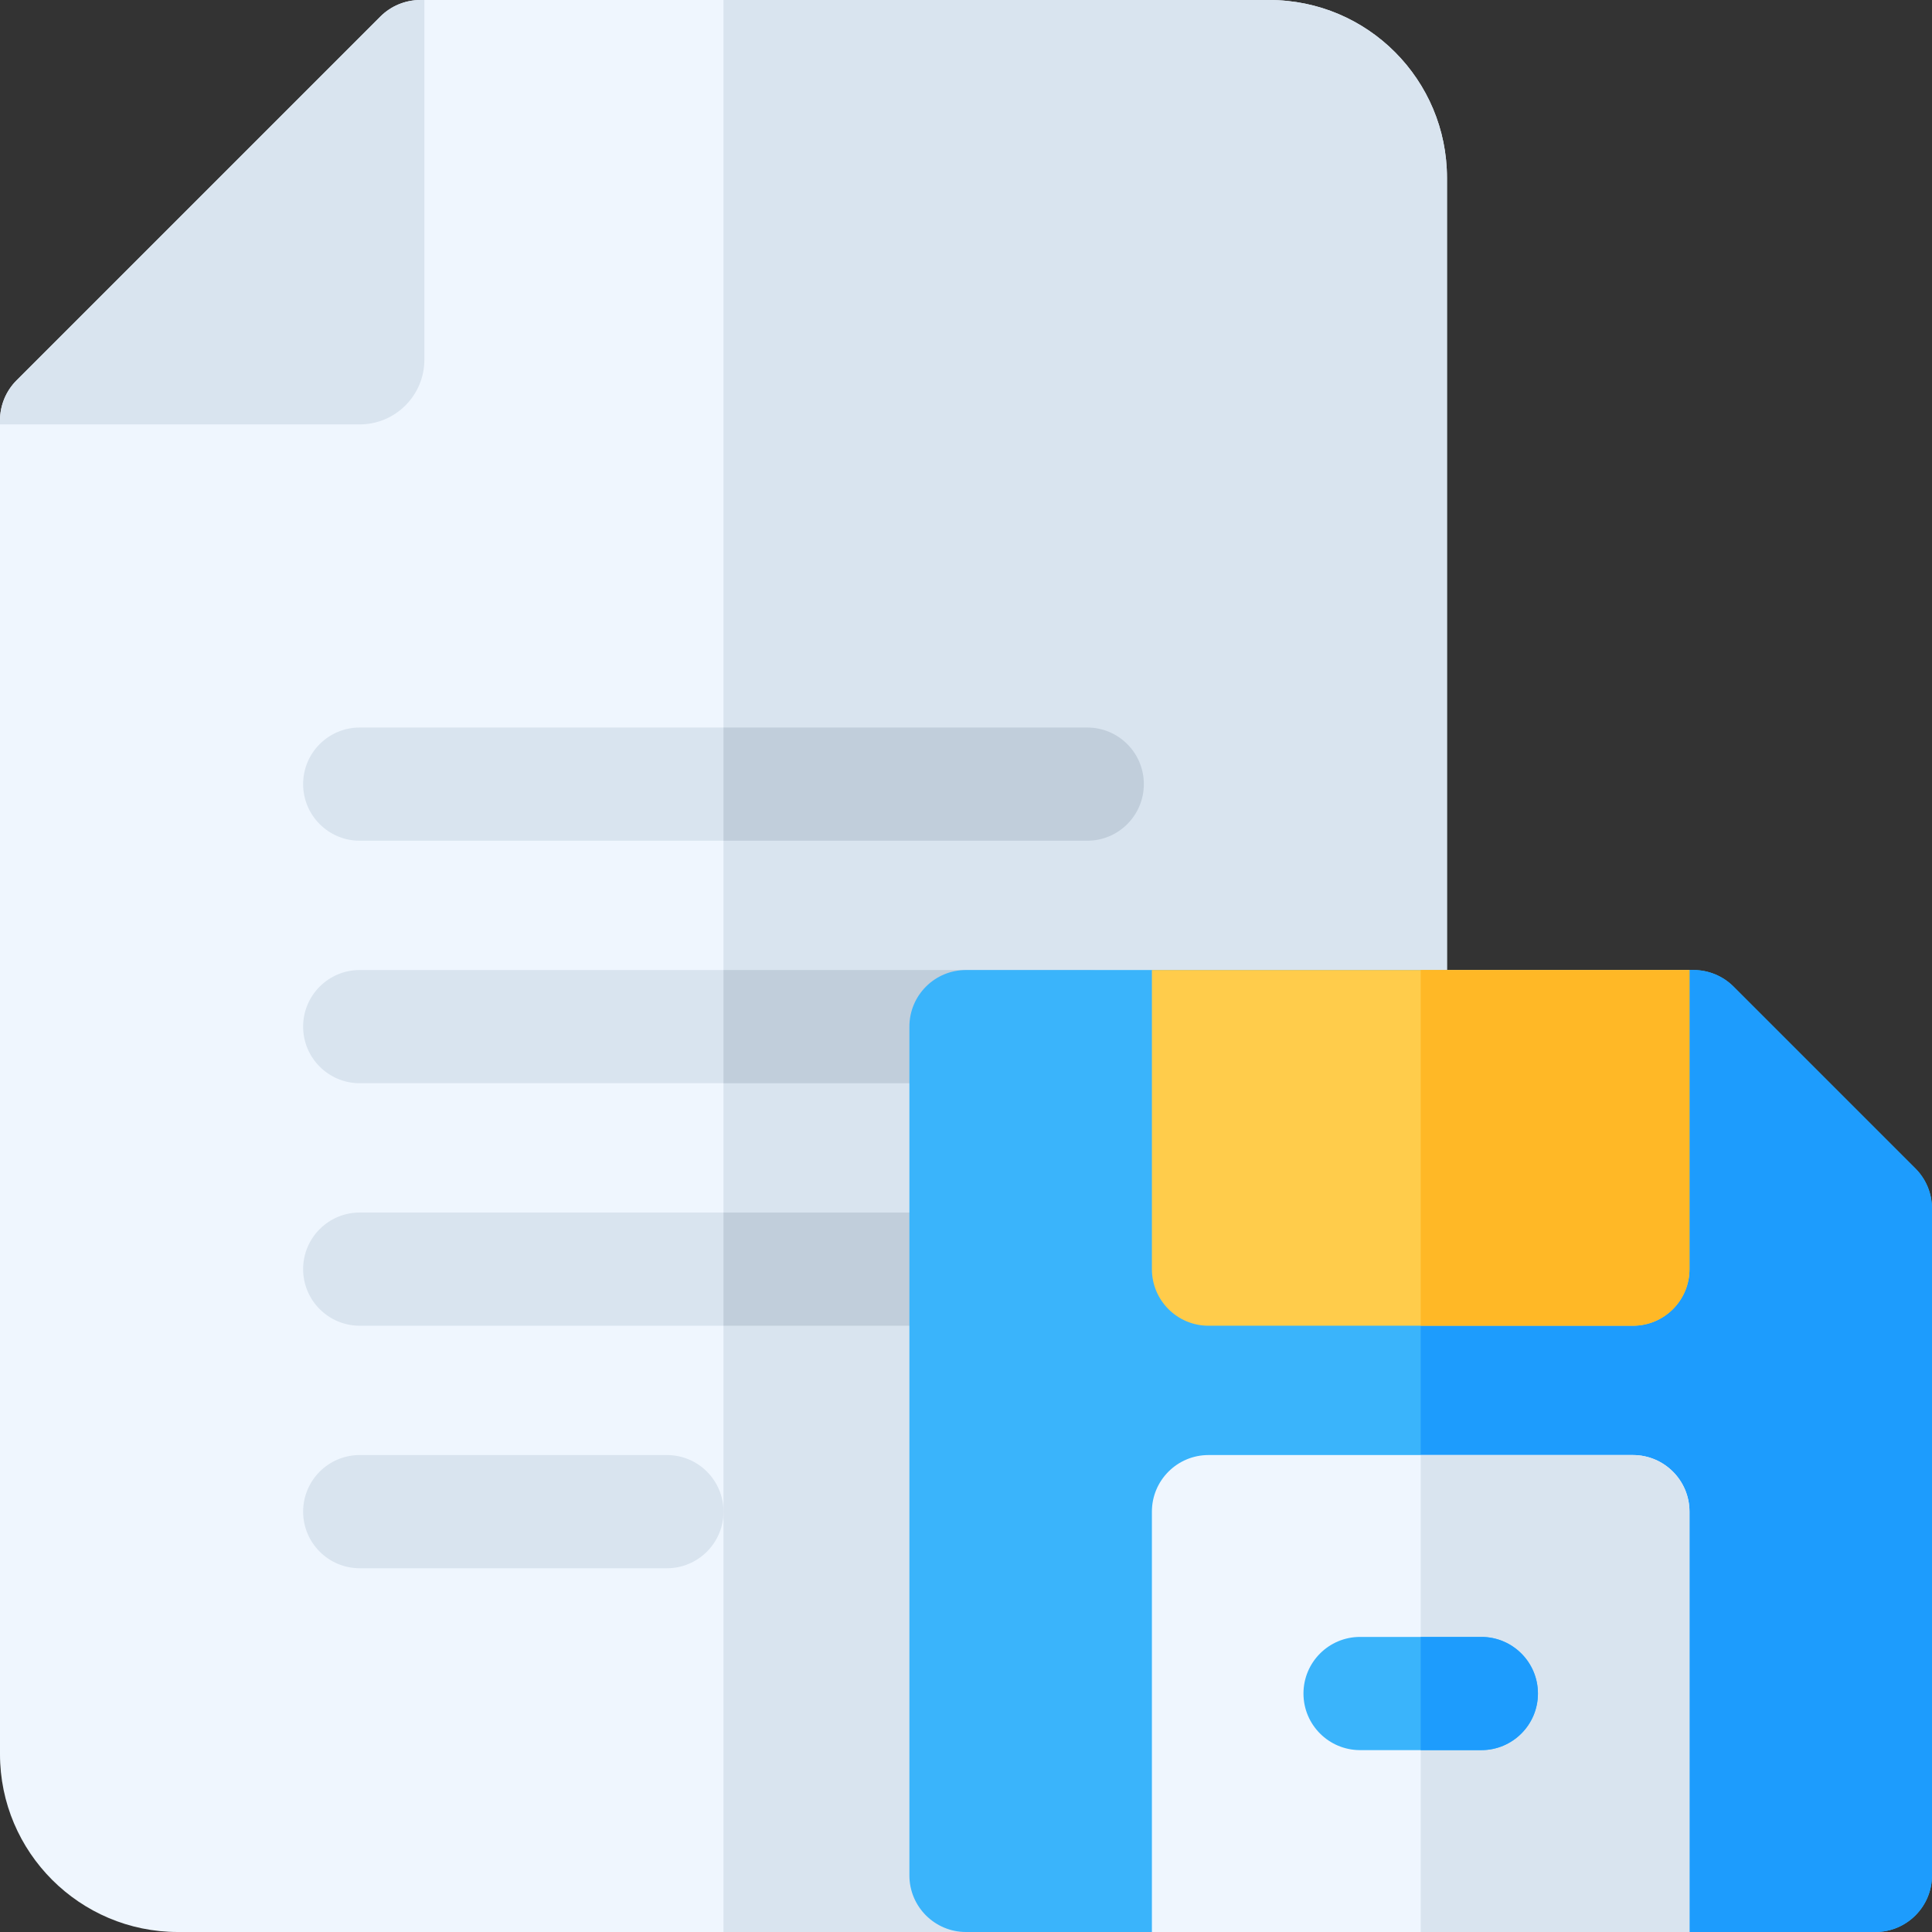 <svg height="512pt" viewBox="0 0 512 512" width="512pt" xmlns="http://www.w3.org/2000/svg"><rect x="0" y="0" width="512" height="512" fill="#333333" stroke="none"/><path d="m336.332 0h-224.934c-3.977 0-7.793 1.582-10.605 4.395l-96.398 96.398c-2.812 2.812-4.395 6.629-4.395 10.605v353.469c0 25.988 21.145 47.133 47.133 47.133h289.199c25.914 0 47.133-20.953 47.133-47.133v-417.734c.004-25.914-20.949-47.133-47.133-47.133zm0 0" fill="#eff6fe"/><g fill="#d9e4ef"><path d="m336.332 0h-144.602v512h144.602c25.914 0 47.133-20.953 47.133-47.133v-417.734c.004-25.914-20.949-47.133-47.133-47.133zm0 0"/><path d="m95.332 112.469c9.449 0 17.133-7.688 17.133-17.133v-95.336h-1.066c-3.977 0-7.793 1.582-10.605 4.395l-96.398 96.398c-2.812 2.812-4.395 6.629-4.395 10.605v1.07zm0 0"/><path d="m288.133 192.801h-192.801c-8.281 0-15 6.715-15 15 0 8.285 6.719 15 15 15h192.801c8.285 0 15-6.715 15-15 0-8.285-6.715-15-15-15zm0 0"/><path d="m288.133 257.066h-192.801c-8.281 0-15 6.715-15 15s6.719 15 15 15h192.801c8.285 0 15-6.715 15-15s-6.715-15-15-15zm0 0"/><path d="m288.133 321.332h-192.801c-8.281 0-15 6.719-15 15 0 8.285 6.719 15 15 15h192.801c8.285 0 15-6.715 15-15 0-8.281-6.715-15-15-15zm0 0"/><path d="m176.734 385.602h-81.402c-8.281 0-15 6.715-15 15 0 8.281 6.719 15 15 15h81.402c8.281 0 15-6.719 15-15 0-8.285-6.715-15-15-15zm0 0"/></g><path d="m303.129 207.801c0 8.277-6.707 15-15 15h-96.398v-30h96.398c8.293 0 15 6.719 15 15zm0 0" fill="#c1cedb"/><path d="m303.129 272.07c0 8.281-6.707 15-15 15h-96.398v-30h96.398c8.293 0 15 6.711 15 15zm0 0" fill="#c1cedb"/><path d="m303.129 336.328c0 8.293-6.707 15-15 15h-96.398v-30h96.398c8.293 0 15 6.723 15 15zm0 0" fill="#c1cedb"/><path d="m497 512h-241c-8.285 0-15-6.715-15-15v-224.934c0-8.285 6.715-15 15-15h192.801c3.977 0 7.793 1.582 10.605 4.395l48.199 48.199c2.812 2.812 4.395 6.629 4.395 10.605v176.734c0 8.285-6.715 15-15 15zm0 0" fill="#3ab4fb"/><path d="m507.609 309.66-48.199-48.199c-2.82-2.812-6.629-4.391-10.609-4.391h-72.301v254.93h120.5c8.281 0 15-6.719 15-15v-176.73c0-3.98-1.578-7.801-4.391-10.609zm0 0" fill="#1d9cfd"/><path d="m320.266 351.332h112.469c8.285 0 15-6.715 15-15v-79.266h-142.469v79.266c0 8.285 6.715 15 15 15zm0 0" fill="#ffcc4b"/><path d="m447.73 257.07v79.258c0 8.293-6.711 15-15 15h-56.23v-94.258zm0 0" fill="#ffb826"/><path d="m447.734 512v-111.398c0-8.285-6.719-15-15-15h-112.469c-8.281 0-15 6.715-15 15v111.398zm0 0" fill="#eff6fe"/><path d="m447.73 400.602v111.398h-71.23v-126.398h56.23c8.289 0 15 6.719 15 15zm0 0" fill="#d9e4ef"/><path d="m392.566 433.801h-32.133c-8.285 0-15 6.715-15 15 0 8.285 6.715 15 15 15h32.133c8.285 0 15-6.715 15-15 0-8.285-6.715-15-15-15zm0 0" fill="#3ab4fb"/><path d="m407.57 448.801c0 8.277-6.719 15-15 15h-16.07v-30h16.07c8.281 0 15 6.719 15 15zm0 0" fill="#1d9cfd"/></svg>